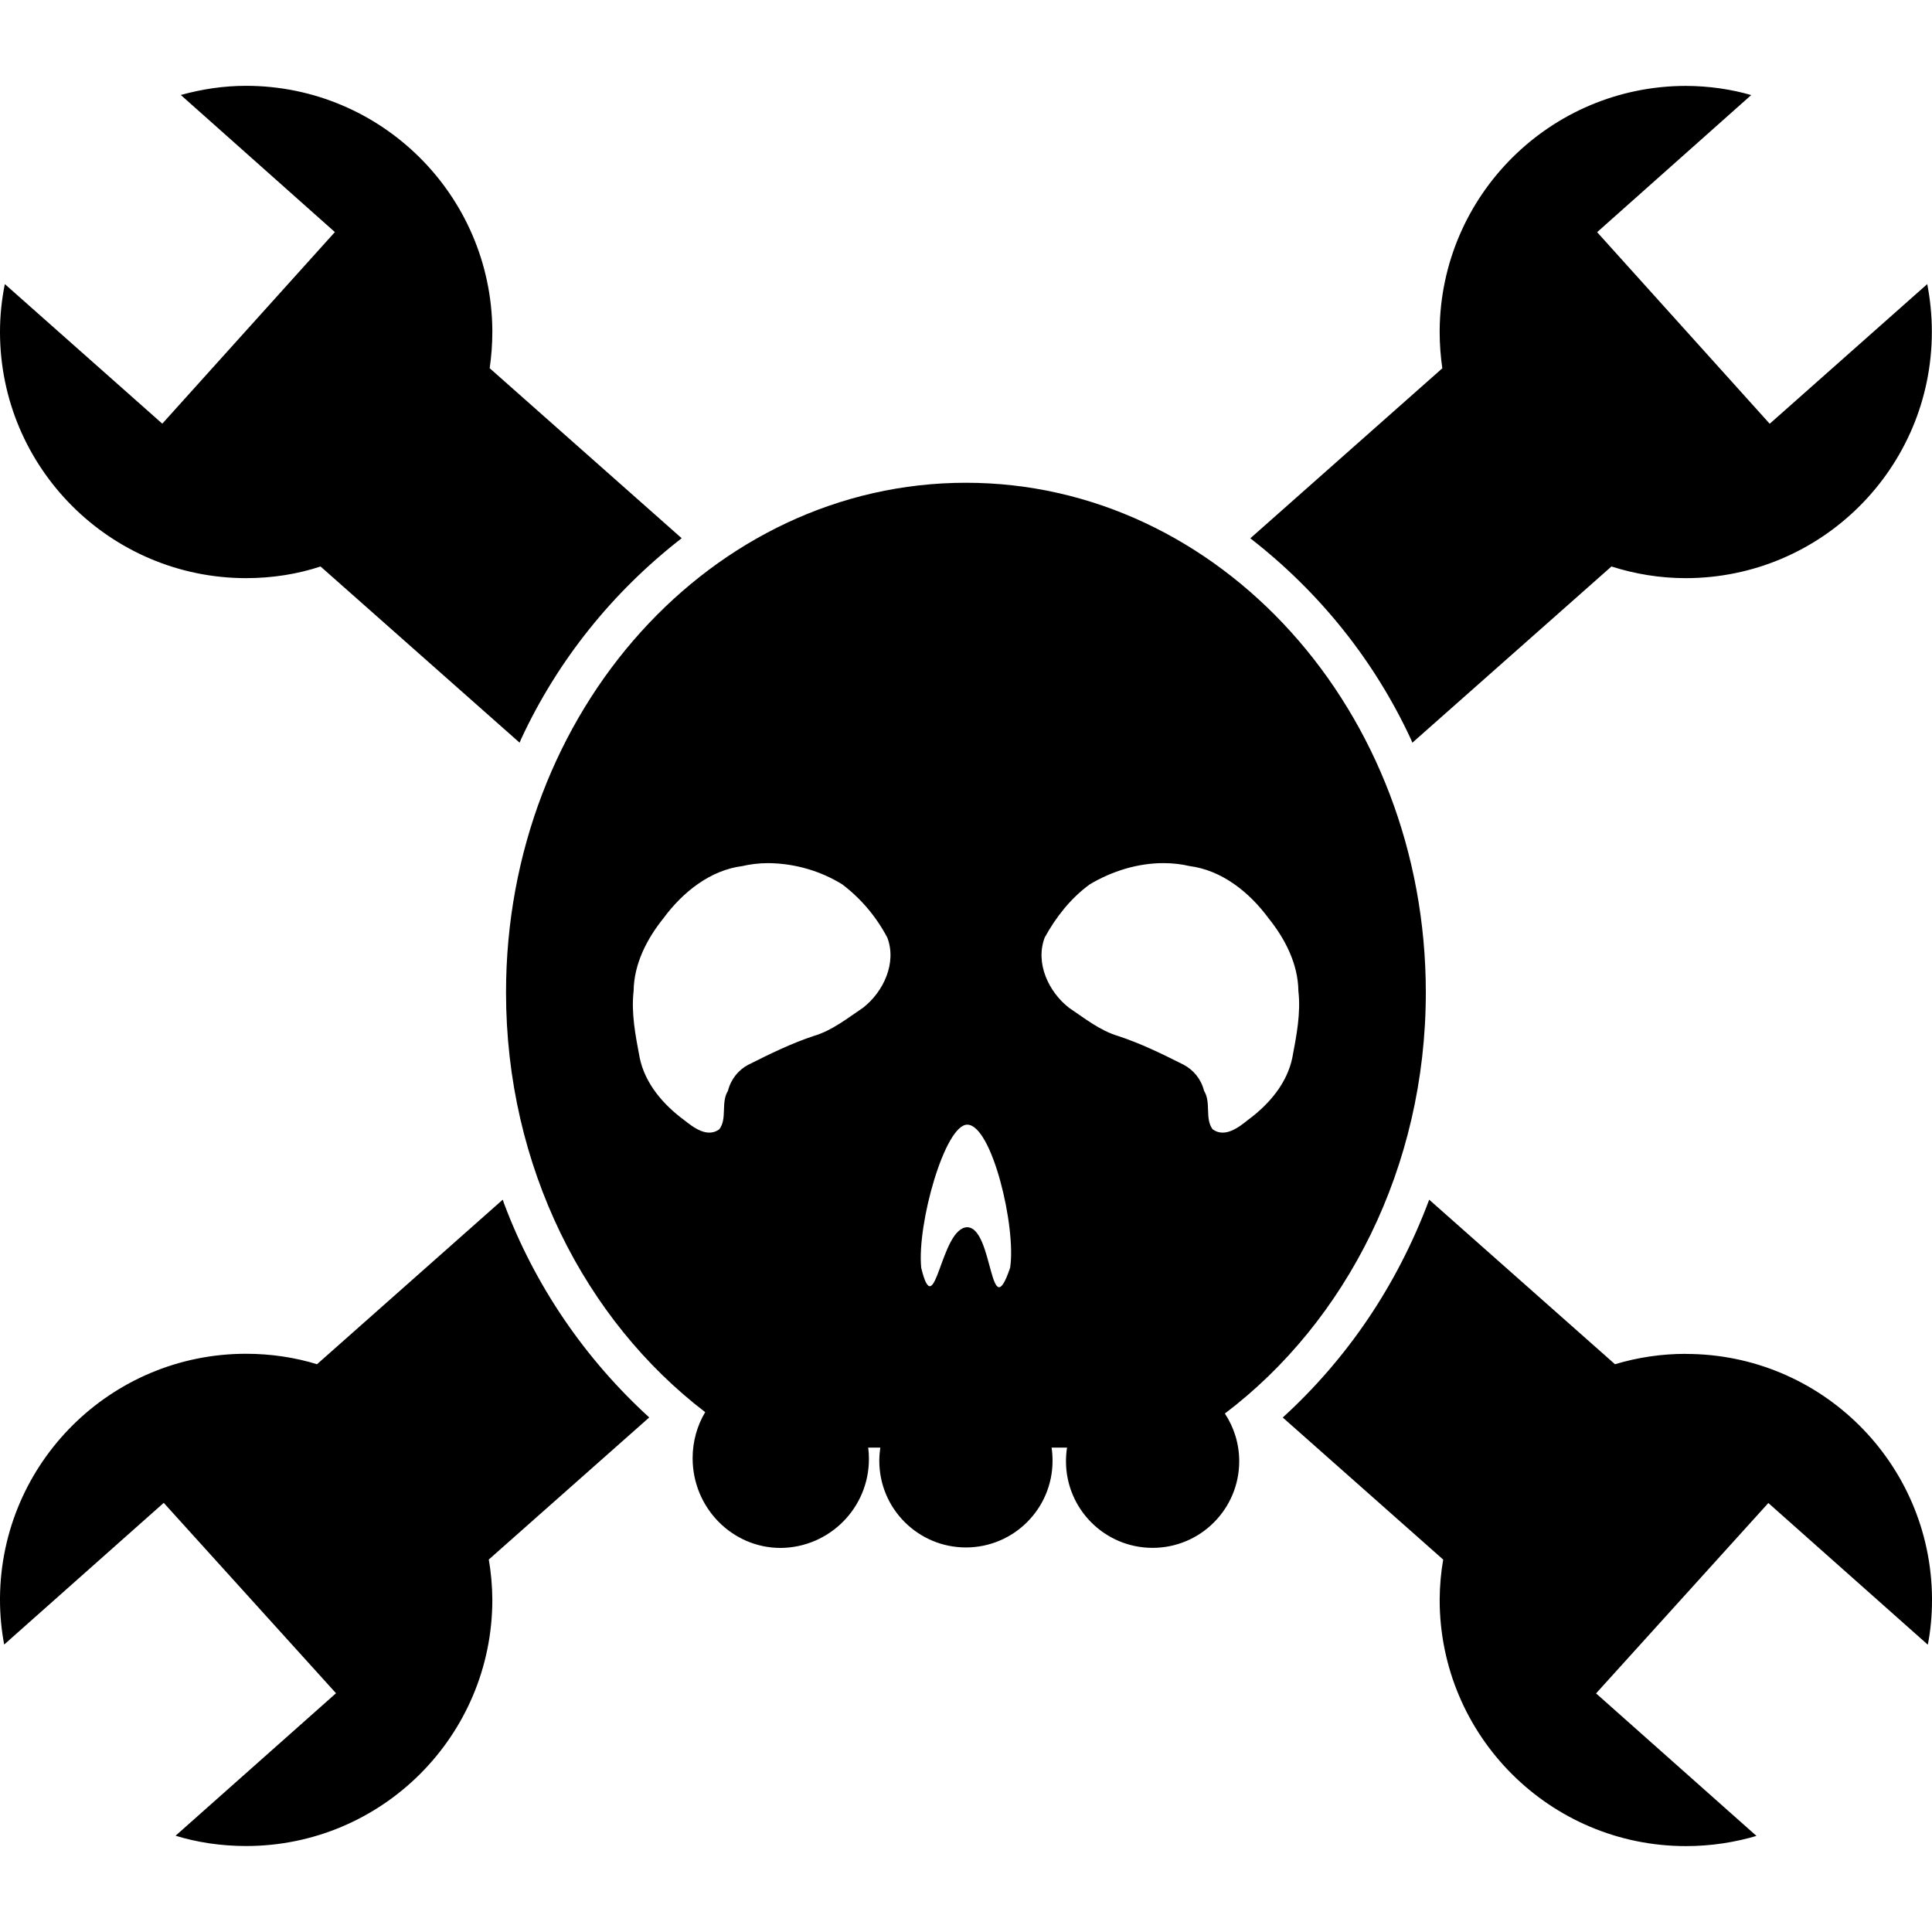 <!-- Generated by IcoMoon.io -->
<svg version="1.1" xmlns="http://www.w3.org/2000/svg" width="24" height="24" viewBox="0 0 24 24">
<title>hackaday</title>
<path d="M0 4.124c0-0.204 0.021-0.401 0.060-0.595l1.956 1.734 2.144-2.38-1.914-1.703c0.259-0.072 0.53-0.114 0.812-0.114 1.681 0.002 3.044 1.358 3.058 3.036v0.022c0 0.152-0.012 0.304-0.033 0.45l2.385 2.112c-0.859 0.667-1.542 1.519-1.996 2.498l-0.017 0.042-2.473-2.189c-0.276 0.092-0.594 0.145-0.924 0.145h-0c-1.688-0.001-3.057-1.37-3.058-3.058v-0zM20.942 16.818c-0.306 0-0.601 0.045-0.88 0.129l-2.308-2.044c-0.4 1.070-1.022 1.977-1.814 2.701l-0.005 0.005 1.993 1.765c-0.027 0.15-0.043 0.324-0.044 0.501v0.001c0.002 1.689 1.371 3.057 3.060 3.057 0.312 0 0.613-0.047 0.897-0.133l-0.022 0.006-1.992-1.77 2.14-2.365 1.981 1.76c0.033-0.167 0.052-0.358 0.052-0.554v-0.026c-0.014-1.678-1.377-3.032-3.057-3.032h-0.001zM17.545 9.226l2.473-2.189c0.292 0.093 0.601 0.145 0.924 0.145 1.688-0.002 3.056-1.371 3.056-3.060 0-0.209-0.021-0.414-0.061-0.612l0.003 0.020-1.956 1.734-2.144-2.38 1.914-1.703c-0.243-0.071-0.522-0.113-0.811-0.114h-0.001c-1.681 0.002-3.044 1.358-3.058 3.036v0.022c0 0.152 0.012 0.304 0.033 0.45l-2.385 2.112c0.859 0.667 1.542 1.519 1.996 2.498l0.017 0.042zM6.245 14.903l-2.307 2.044c-0.264-0.082-0.567-0.13-0.881-0.13-1.68 0-3.043 1.355-3.057 3.031v0.027c0 0.19 0.018 0.373 0.052 0.554l1.982-1.76 2.14 2.365-1.993 1.77c0.262 0.081 0.563 0.128 0.875 0.128 1.689 0 3.058-1.368 3.060-3.057v-0c-0.001-0.178-0.017-0.352-0.047-0.52l0.003 0.018 1.993-1.765c-0.798-0.728-1.42-1.635-1.804-2.659l-0.016-0.047zM15.216 17.56c0.111 0.167 0.178 0.372 0.178 0.592 0 0.594-0.482 1.076-1.076 1.076s-1.076-0.482-1.076-1.076c0-0.059 0.005-0.118 0.014-0.175l-0.001 0.006h-0.192c0.008 0.049 0.012 0.106 0.012 0.164 0 0.594-0.482 1.076-1.076 1.076s-1.076-0.482-1.076-1.076c0-0.058 0.005-0.114 0.013-0.17l-0.001 0.006h-0.15c0.006 0.042 0.009 0.091 0.009 0.141 0 0.607-0.489 1.099-1.095 1.105h-0.001c-0.604 0-1.094-0.5-1.094-1.115 0-0.21 0.057-0.405 0.156-0.572-1.493-1.142-2.474-3.051-2.474-5.213 0-3.497 2.559-6.332 5.713-6.332s5.713 2.835 5.713 6.332c0 2.173-0.991 4.091-2.497 5.231zM11.022 11.646c-0.14-0.263-0.328-0.484-0.554-0.656l-0.005-0.004c-0.262-0.162-0.578-0.26-0.917-0.264h-0.001c-0.117 0-0.23 0.014-0.339 0.040l0.010-0.002 0.010-0.002c-0.405 0.050-0.747 0.327-0.983 0.647-0.207 0.257-0.368 0.569-0.372 0.905-0.032 0.278 0.024 0.556 0.075 0.828 0.066 0.322 0.293 0.584 0.55 0.774 0.119 0.095 0.29 0.226 0.44 0.116 0.1-0.134 0.016-0.33 0.107-0.478 0.036-0.143 0.13-0.26 0.255-0.325l0.003-0.001c0.263-0.132 0.527-0.262 0.808-0.355 0.228-0.067 0.416-0.219 0.61-0.349 0.255-0.197 0.424-0.558 0.303-0.874zM12.018 13.971c-0.279-0.007-0.63 1.237-0.574 1.78 0.175 0.72 0.237-0.505 0.574-0.506 0.323 0.014 0.275 1.255 0.53 0.504 0.078-0.5-0.224-1.77-0.53-1.778zM16.054 13.138c0.051-0.272 0.107-0.55 0.075-0.828-0.004-0.336-0.165-0.648-0.372-0.905-0.236-0.32-0.578-0.596-0.983-0.647-0.096-0.023-0.206-0.036-0.319-0.036h-0c-0.32-0.001-0.644 0.1-0.918 0.264-0.235 0.171-0.42 0.406-0.559 0.66-0.121 0.316 0.048 0.677 0.303 0.874 0.194 0.13 0.382 0.282 0.61 0.35 0.28 0.092 0.545 0.222 0.808 0.354 0.128 0.066 0.222 0.183 0.257 0.323l0.001 0.003c0.091 0.147 0.007 0.344 0.106 0.478 0.151 0.11 0.322-0.021 0.44-0.116 0.258-0.19 0.485-0.452 0.551-0.774z"></path>
</svg>
